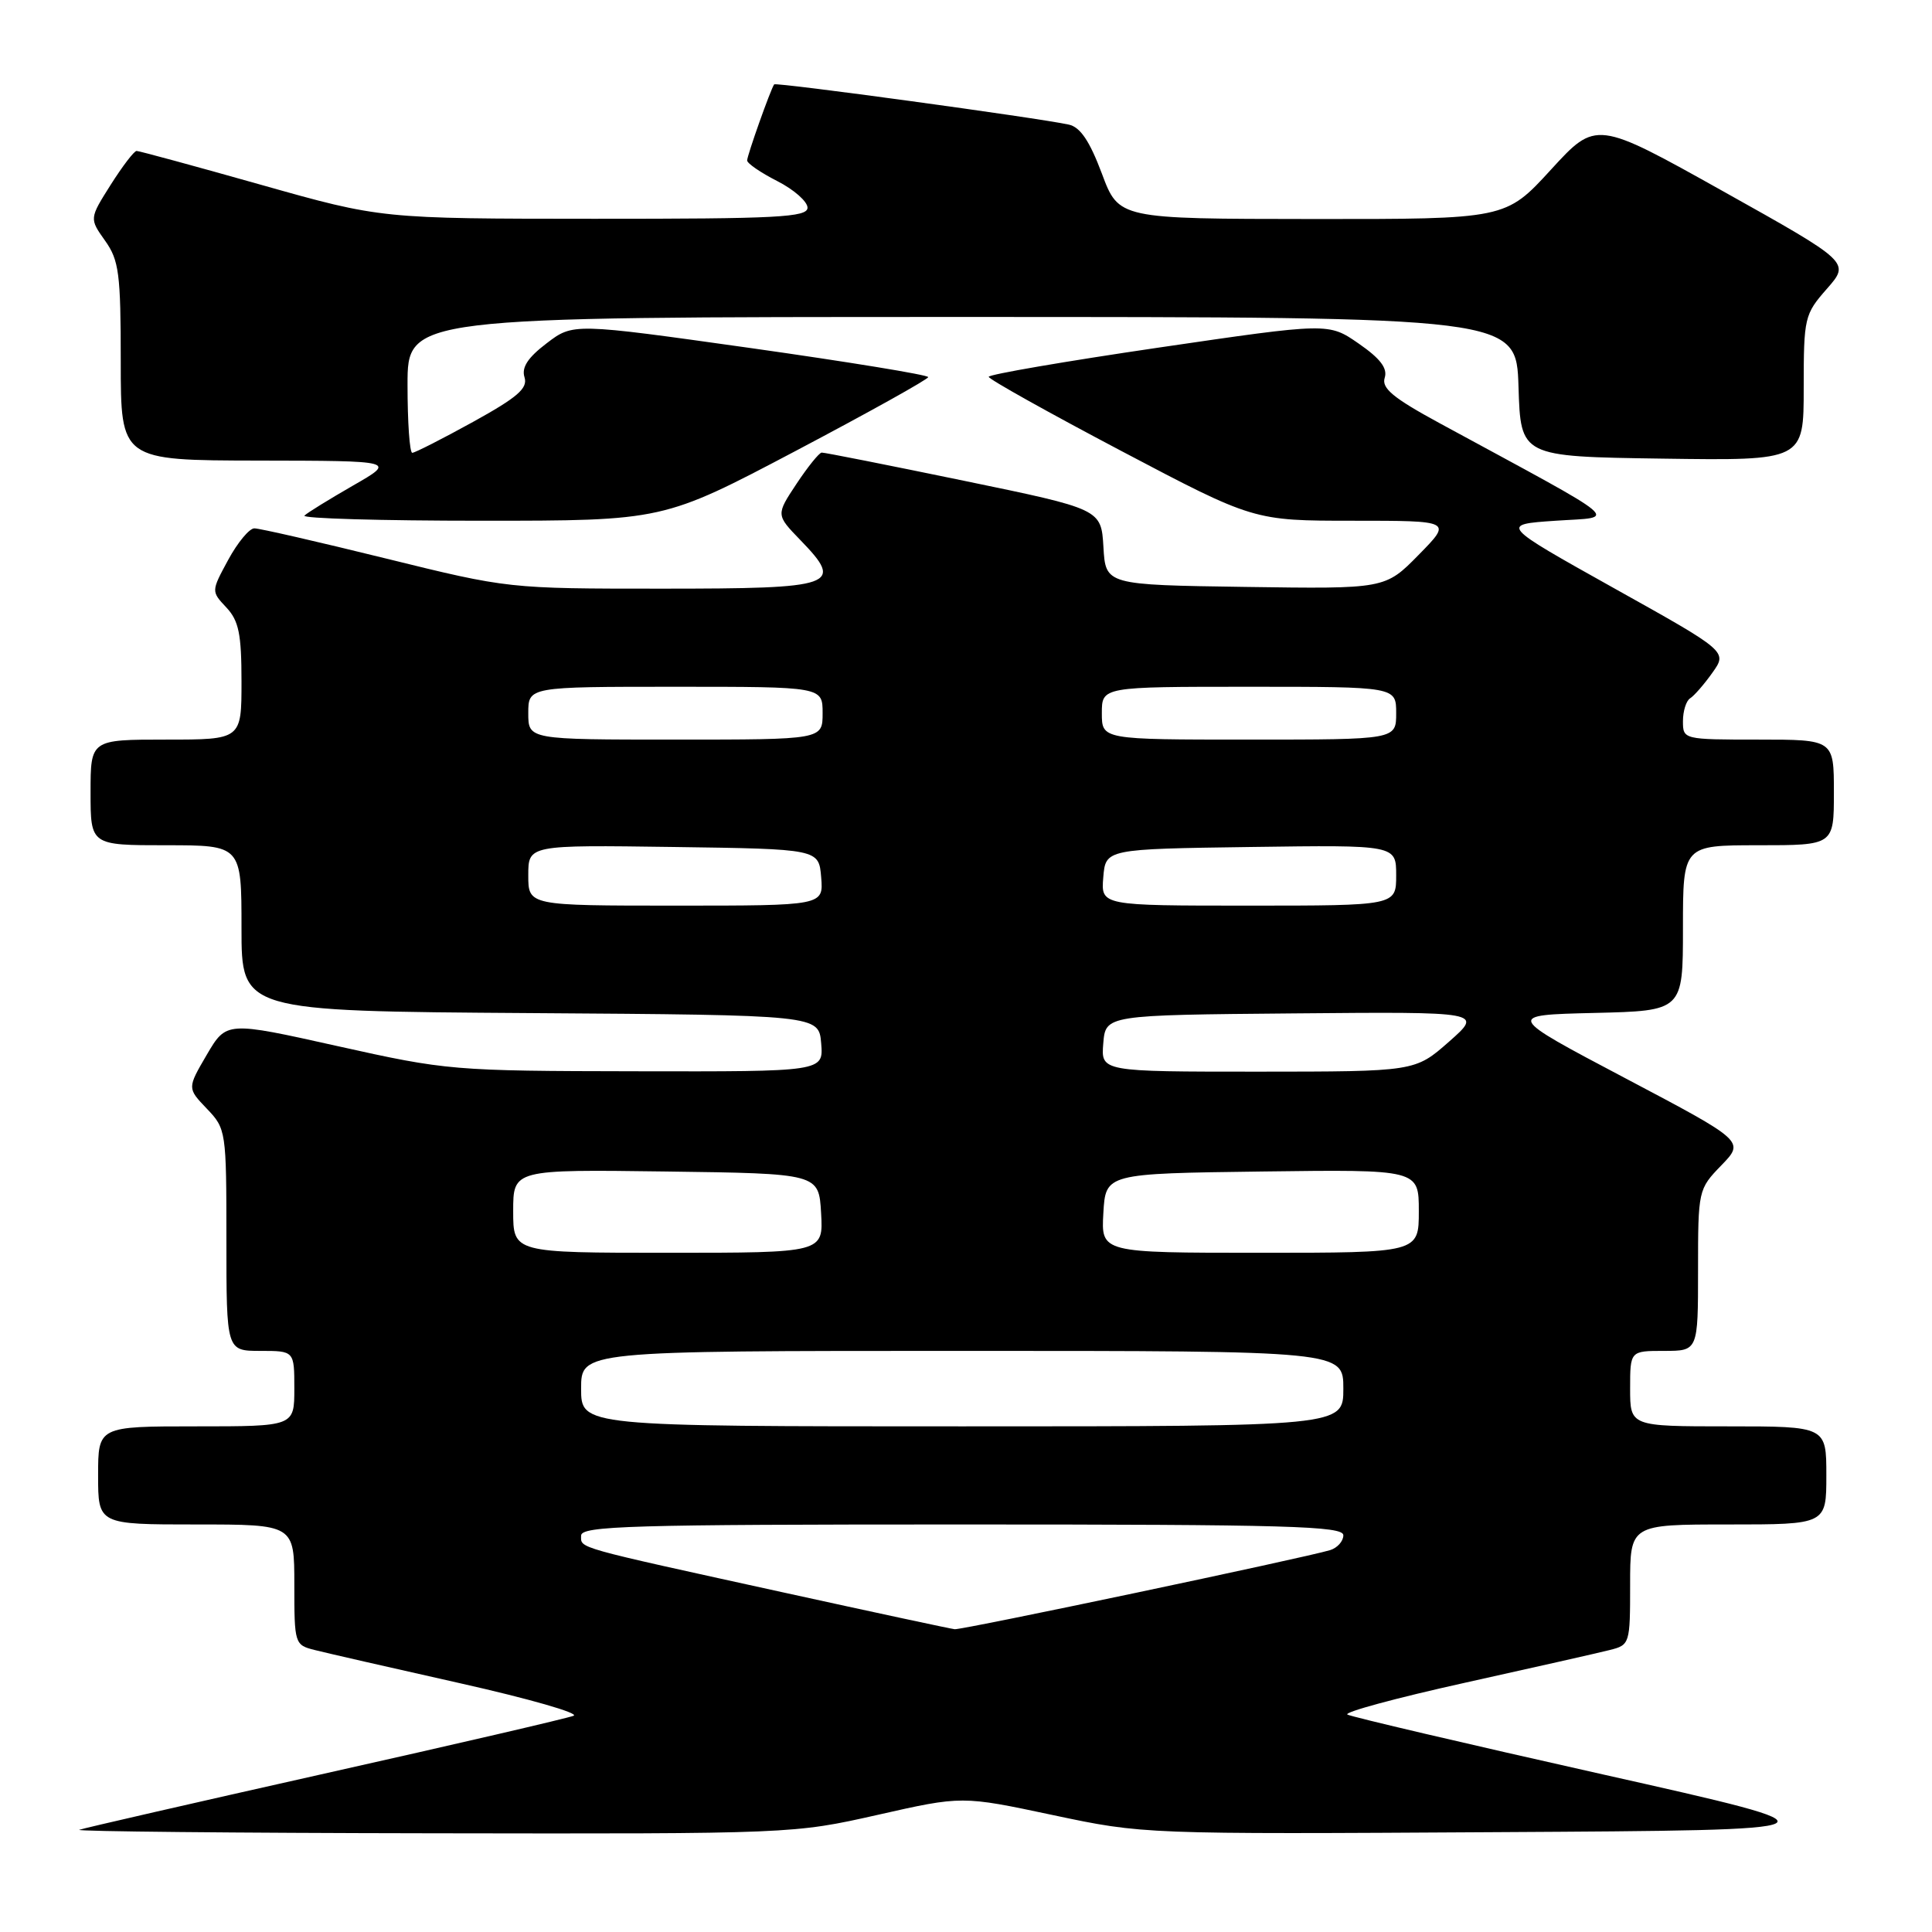 <?xml version="1.0" encoding="UTF-8" standalone="no"?>
<!DOCTYPE svg PUBLIC "-//W3C//DTD SVG 1.1//EN" "http://www.w3.org/Graphics/SVG/1.1/DTD/svg11.dtd" >
<svg xmlns="http://www.w3.org/2000/svg" xmlns:xlink="http://www.w3.org/1999/xlink" version="1.1" viewBox="0 0 256 256">
 <g >
 <path fill="currentColor"
d=" M 116.29 240.48 C 127.47 237.95 127.47 237.95 139.48 240.50 C 151.50 243.05 151.50 243.05 198.39 242.77 C 245.28 242.50 245.28 242.50 212.39 235.12 C 194.30 231.06 179.07 227.49 178.54 227.19 C 178.02 226.88 185.01 224.99 194.08 222.98 C 203.14 220.97 211.79 219.02 213.28 218.64 C 215.96 217.97 216.00 217.83 216.00 209.98 C 216.00 202.00 216.00 202.00 229.00 202.00 C 242.00 202.00 242.00 202.00 242.00 195.50 C 242.00 189.00 242.00 189.00 229.00 189.00 C 216.00 189.00 216.00 189.00 216.00 184.00 C 216.00 179.00 216.00 179.00 220.50 179.00 C 225.00 179.00 225.00 179.00 225.00 168.30 C 225.00 157.69 225.03 157.57 228.09 154.41 C 231.18 151.22 231.18 151.22 215.34 142.86 C 199.50 134.50 199.50 134.50 211.25 134.22 C 223.00 133.94 223.00 133.94 223.00 122.97 C 223.00 112.00 223.00 112.00 233.00 112.00 C 243.00 112.00 243.00 112.00 243.00 105.00 C 243.00 98.00 243.00 98.00 233.00 98.00 C 223.06 98.00 223.00 97.98 223.00 95.56 C 223.00 94.22 223.43 92.85 223.95 92.53 C 224.48 92.20 225.81 90.68 226.90 89.14 C 228.90 86.33 228.90 86.33 213.83 77.92 C 198.77 69.50 198.77 69.50 206.13 69.00 C 214.35 68.44 215.83 69.69 190.71 56.05 C 184.60 52.73 183.04 51.44 183.48 50.06 C 183.88 48.80 182.90 47.51 180.04 45.53 C 176.04 42.76 176.04 42.76 153.52 46.06 C 141.13 47.88 131.00 49.62 131.01 49.93 C 131.02 50.25 138.92 54.66 148.57 59.75 C 166.12 69.00 166.12 69.00 179.27 69.00 C 192.42 69.00 192.42 69.00 187.98 73.52 C 183.54 78.04 183.54 78.04 165.02 77.77 C 146.50 77.50 146.50 77.50 146.21 72.48 C 145.91 67.46 145.91 67.46 127.71 63.70 C 117.69 61.63 109.22 59.95 108.88 59.97 C 108.54 59.99 107.04 61.85 105.54 64.11 C 102.82 68.22 102.82 68.22 106.04 71.55 C 111.92 77.61 110.80 78.00 87.71 78.00 C 67.35 78.00 67.35 78.00 51.12 74.00 C 42.20 71.80 34.36 70.00 33.70 70.01 C 33.04 70.01 31.48 71.89 30.24 74.18 C 27.98 78.35 27.98 78.35 29.99 80.49 C 31.64 82.25 32.00 83.99 32.00 90.31 C 32.00 98.00 32.00 98.00 22.00 98.00 C 12.00 98.00 12.00 98.00 12.00 105.00 C 12.00 112.00 12.00 112.00 22.00 112.00 C 32.00 112.00 32.00 112.00 32.00 122.99 C 32.00 133.98 32.00 133.98 70.25 134.24 C 108.50 134.50 108.50 134.50 108.81 138.25 C 109.12 142.00 109.12 142.00 84.31 141.95 C 59.99 141.91 59.21 141.84 44.75 138.62 C 30.00 135.33 30.00 135.33 27.40 139.76 C 24.81 144.19 24.81 144.19 27.40 146.90 C 29.96 149.57 30.00 149.85 30.00 164.30 C 30.00 179.00 30.00 179.00 34.50 179.00 C 39.00 179.00 39.00 179.00 39.00 184.00 C 39.00 189.00 39.00 189.00 26.00 189.00 C 13.00 189.00 13.00 189.00 13.00 195.50 C 13.00 202.00 13.00 202.00 26.00 202.00 C 39.00 202.00 39.00 202.00 39.00 209.98 C 39.00 217.83 39.04 217.97 41.72 218.64 C 43.21 219.02 51.88 221.00 60.97 223.04 C 70.06 225.08 76.83 227.02 76.00 227.35 C 75.17 227.68 60.33 231.13 43.00 235.01 C 25.67 238.90 11.05 242.25 10.50 242.46 C 9.95 242.67 31.01 242.88 57.31 242.92 C 104.94 243.00 105.16 242.99 116.29 240.48 Z  M 105.43 59.75 C 115.08 54.66 122.98 50.26 122.99 49.97 C 123.00 49.68 112.41 47.95 99.47 46.12 C 75.94 42.81 75.94 42.81 72.43 45.49 C 69.93 47.39 69.09 48.69 69.50 49.99 C 69.96 51.45 68.59 52.64 62.67 55.91 C 58.59 58.16 54.97 60.00 54.63 60.00 C 54.28 60.00 54.00 55.95 54.00 51.00 C 54.00 42.00 54.00 42.00 127.46 42.00 C 200.92 42.00 200.92 42.00 201.21 51.25 C 201.50 60.50 201.50 60.50 220.25 60.77 C 239.00 61.04 239.00 61.04 239.00 51.40 C 239.00 42.07 239.10 41.65 242.08 38.26 C 245.15 34.76 245.15 34.76 228.33 25.35 C 211.50 15.94 211.50 15.94 205.50 22.49 C 199.50 29.04 199.50 29.04 173.87 29.02 C 148.24 29.00 148.24 29.00 146.00 22.99 C 144.38 18.68 143.14 16.84 141.62 16.51 C 137.50 15.61 102.79 10.87 102.58 11.18 C 102.10 11.86 99.00 20.60 99.00 21.26 C 99.00 21.65 100.80 22.88 103.00 24.00 C 105.20 25.12 107.00 26.71 107.00 27.52 C 107.00 28.79 103.03 29.00 78.75 28.99 C 50.50 28.98 50.50 28.98 34.60 24.49 C 25.86 22.02 18.43 20.00 18.10 20.00 C 17.77 20.00 16.23 22.02 14.67 24.48 C 11.84 28.96 11.84 28.96 13.92 31.89 C 15.77 34.49 16.00 36.24 16.00 47.90 C 16.00 61.00 16.00 61.00 34.25 61.03 C 52.50 61.06 52.50 61.06 46.76 64.35 C 43.60 66.17 40.71 67.95 40.34 68.32 C 39.97 68.70 50.52 69.00 63.78 69.00 C 87.88 69.00 87.88 69.00 105.43 59.75 Z  M 103.86 211.02 C 75.84 204.87 77.00 205.20 77.00 203.48 C 77.00 202.19 83.57 202.00 127.50 202.00 C 170.67 202.00 178.00 202.21 178.00 203.43 C 178.00 204.22 177.21 205.10 176.25 205.40 C 172.84 206.43 127.48 215.99 126.50 215.88 C 125.95 215.82 115.76 213.63 103.86 211.02 Z  M 77.00 184.00 C 77.00 179.00 77.00 179.00 127.50 179.00 C 178.00 179.00 178.00 179.00 178.00 184.00 C 178.00 189.00 178.00 189.00 127.50 189.00 C 77.00 189.00 77.00 189.00 77.00 184.00 Z  M 68.00 160.48 C 68.00 154.96 68.00 154.96 88.25 155.23 C 108.50 155.50 108.50 155.50 108.80 160.75 C 109.10 166.00 109.10 166.00 88.55 166.00 C 68.00 166.00 68.00 166.00 68.00 160.48 Z  M 146.20 160.75 C 146.50 155.50 146.50 155.50 167.25 155.23 C 188.00 154.96 188.00 154.96 188.00 160.48 C 188.00 166.00 188.00 166.00 166.95 166.00 C 145.90 166.00 145.90 166.00 146.20 160.75 Z  M 146.19 138.25 C 146.50 134.50 146.50 134.50 171.50 134.28 C 196.50 134.06 196.50 134.06 192.00 138.03 C 187.50 141.99 187.50 141.99 166.69 142.00 C 145.88 142.00 145.88 142.00 146.19 138.25 Z  M 70.00 115.98 C 70.00 111.96 70.00 111.96 89.25 112.23 C 108.50 112.50 108.50 112.50 108.81 116.25 C 109.12 120.00 109.12 120.00 89.56 120.00 C 70.00 120.00 70.00 120.00 70.00 115.98 Z  M 146.19 116.25 C 146.50 112.50 146.50 112.50 165.75 112.23 C 185.00 111.96 185.00 111.96 185.00 115.98 C 185.00 120.00 185.00 120.00 165.44 120.00 C 145.88 120.00 145.88 120.00 146.19 116.25 Z  M 70.00 94.50 C 70.00 91.00 70.00 91.00 89.50 91.00 C 109.00 91.00 109.00 91.00 109.00 94.50 C 109.00 98.00 109.00 98.00 89.50 98.00 C 70.00 98.00 70.00 98.00 70.00 94.50 Z  M 146.00 94.50 C 146.00 91.00 146.00 91.00 165.50 91.00 C 185.00 91.00 185.00 91.00 185.00 94.50 C 185.00 98.00 185.00 98.00 165.50 98.00 C 146.00 98.00 146.00 98.00 146.00 94.50 Z "/>
</g>
</svg>